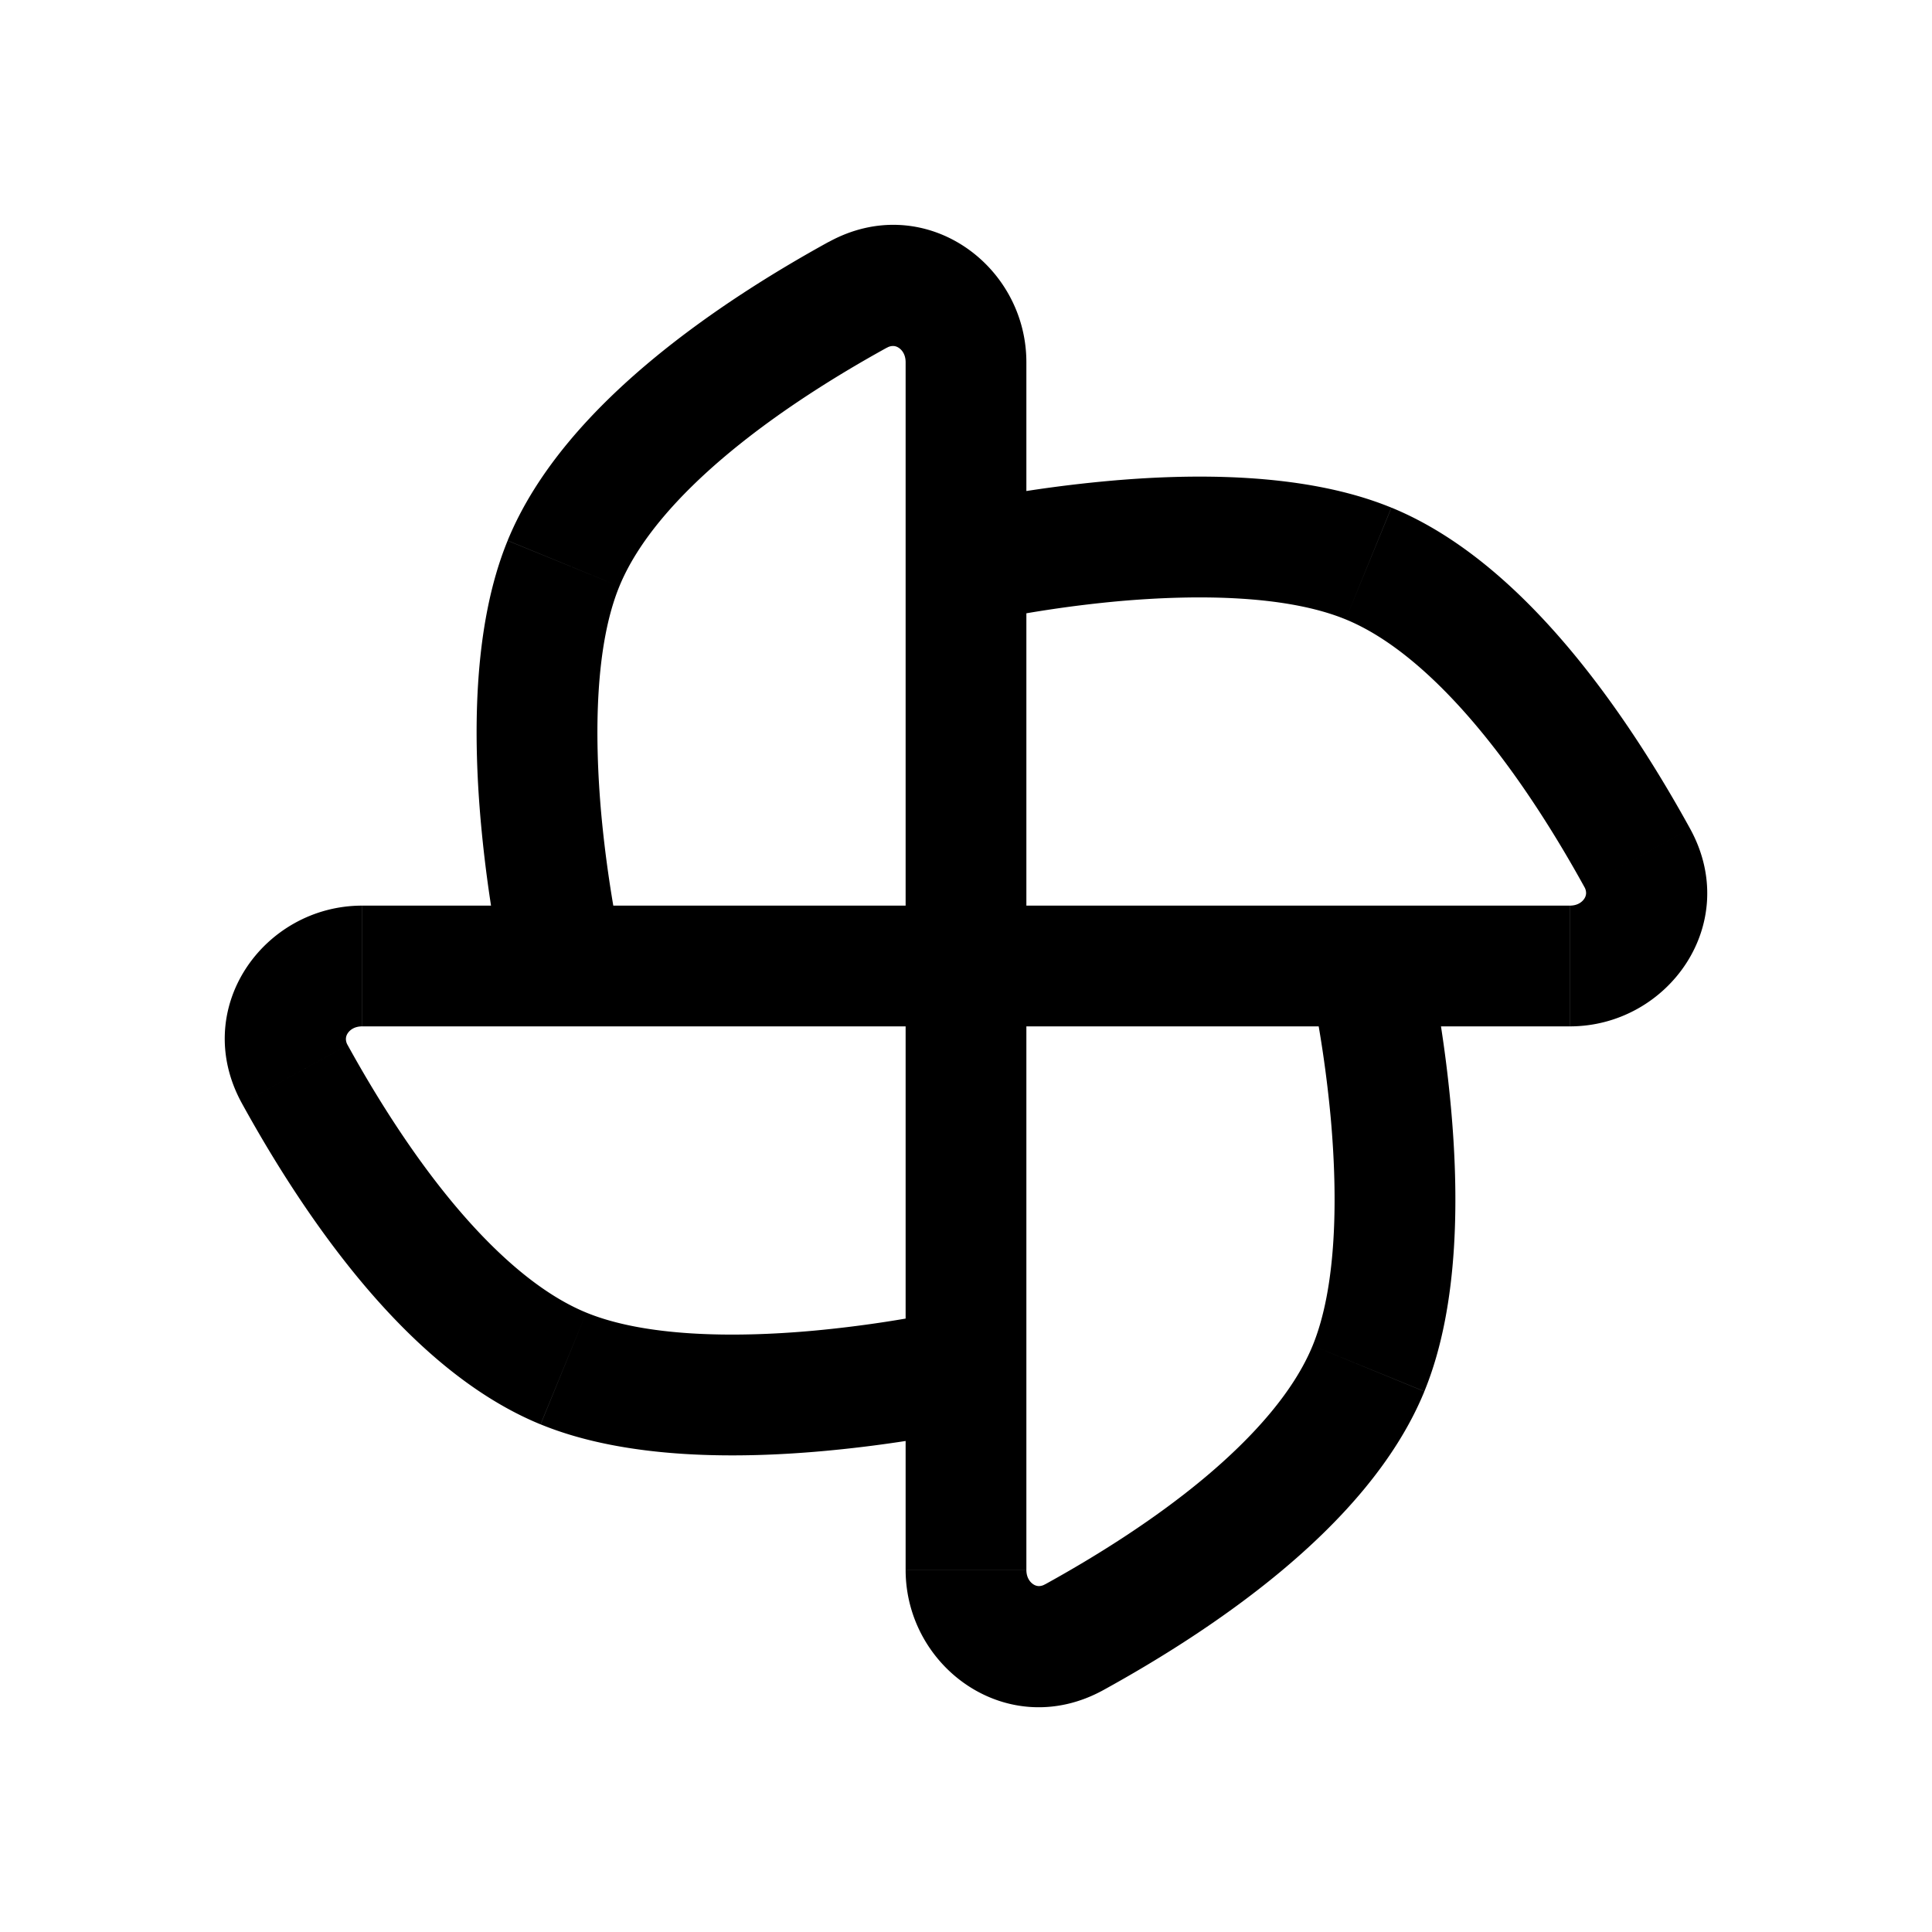 <svg xmlns="http://www.w3.org/2000/svg" width="24" height="24" viewbox="0 0 24 24" fill="none">
    <path fill="currentColor" d="m7 7-.694-.284zm0 5-.73.17a.75.75 0 0 0 .73.58zm0 5-.284.694zm5 0 .17.73a.75.75 0 0 0 .58-.73zm5 0 .694.284zm0-5 .73-.17a.75.75 0 0 0-.73-.58zm0-5 .284-.694zm-5 0-.17-.73a.75.75 0 0 0-.58.73zm1.344 13.338-.361-.657zm6.994-9.682-.657.361zm-9.682-6.994-.362-.657zM7.694 7.284c.228-.556.717-1.121 1.359-1.655.631-.525 1.353-.973 1.964-1.31l-.723-1.314c-.658.362-1.469.862-2.2 1.47-.722.601-1.425 1.355-1.788 2.24zM11.25 4.5V12h1.5V4.5zM12 11.25H7v1.5h5zM7 12a266.282 266.282 0 0 1 .73-.17v.001-.006a3.062 3.062 0 0 1-.026-.118 14.908 14.908 0 0 1-.235-1.597c-.09-1.009-.072-2.101.225-2.826l-1.388-.568c-.444 1.082-.425 2.49-.33 3.529a16.412 16.412 0 0 0 .29 1.911l.002.01a.086.086 0 0 1 .001.003zm.284 4.306c-.556-.228-1.121-.718-1.655-1.359-.525-.631-.973-1.353-1.31-1.964l-1.314.723c.362.658.862 1.469 1.47 2.2.601.722 1.355 1.425 2.24 1.788zM4.5 12.75H12v-1.5H4.5zM11.25 12v5h1.5v-5zm.75 5-.17-.73h.001-.006a14.937 14.937 0 0 1-1.715.26c-1.009.092-2.101.073-2.826-.224l-.568 1.388c1.082.444 2.49.425 3.529.33a16.41 16.41 0 0 0 1.88-.283l.031-.007.01-.002.002-.001h.001zm4.306-.284c-.228.556-.718 1.121-1.359 1.655-.631.525-1.353.973-1.964 1.31l.723 1.314c.658-.362 1.469-.862 2.2-1.47.722-.601 1.425-1.355 1.788-2.24zM12.75 19.5V12h-1.5v7.5zM12 12.75h5v-1.5h-5zm5-.75-.73.17v-.001.006l.006.022.02.096a14.937 14.937 0 0 1 .235 1.597c.09 1.009.072 2.101-.225 2.826l1.388.568c.444-1.082.425-2.49.33-3.529a16.41 16.41 0 0 0-.283-1.88l-.007-.031-.002-.01-.001-.002v-.001zm-.284-4.306c.556.228 1.121.717 1.655 1.359.525.631.973 1.353 1.31 1.964l1.314-.723c-.362-.658-.862-1.469-1.47-2.2-.601-.722-1.355-1.425-2.24-1.788zM19.5 11.25H12v1.5h7.5zM12.75 12V7h-1.5v5zM12 7l.17.73h-.001.006a3.062 3.062 0 0 1 .118-.026 14.908 14.908 0 0 1 1.597-.235c1.009-.09 2.101-.072 2.826.225l.568-1.388c-1.082-.444-2.49-.425-3.529-.33a16.412 16.412 0 0 0-1.911.29l-.01.002a.086.086 0 0 1-.003.001zm.983 12.68a.15.15 0 0 1-.08.023.13.13 0 0 1-.065-.021c-.044-.028-.088-.086-.088-.181h-1.5c0 1.224 1.28 2.14 2.456 1.494zm-8.664-6.697a.15.15 0 0 1-.022-.08.13.13 0 0 1 .021-.065c.028-.044.086-.088.181-.088v-1.5c-1.224 0-2.14 1.28-1.494 2.456zm15.362-1.966a.15.15 0 0 1 .022.08.13.13 0 0 1-.021.065c-.028.044-.086.088-.181.088v1.5c1.224 0 2.14-1.28 1.494-2.456zM11.017 4.32a.15.15 0 0 1 .08-.022.13.13 0 0 1 .065.021c.044.028.088.086.088.181h1.5c0-1.224-1.28-2.14-2.456-1.494z"/>
</svg>